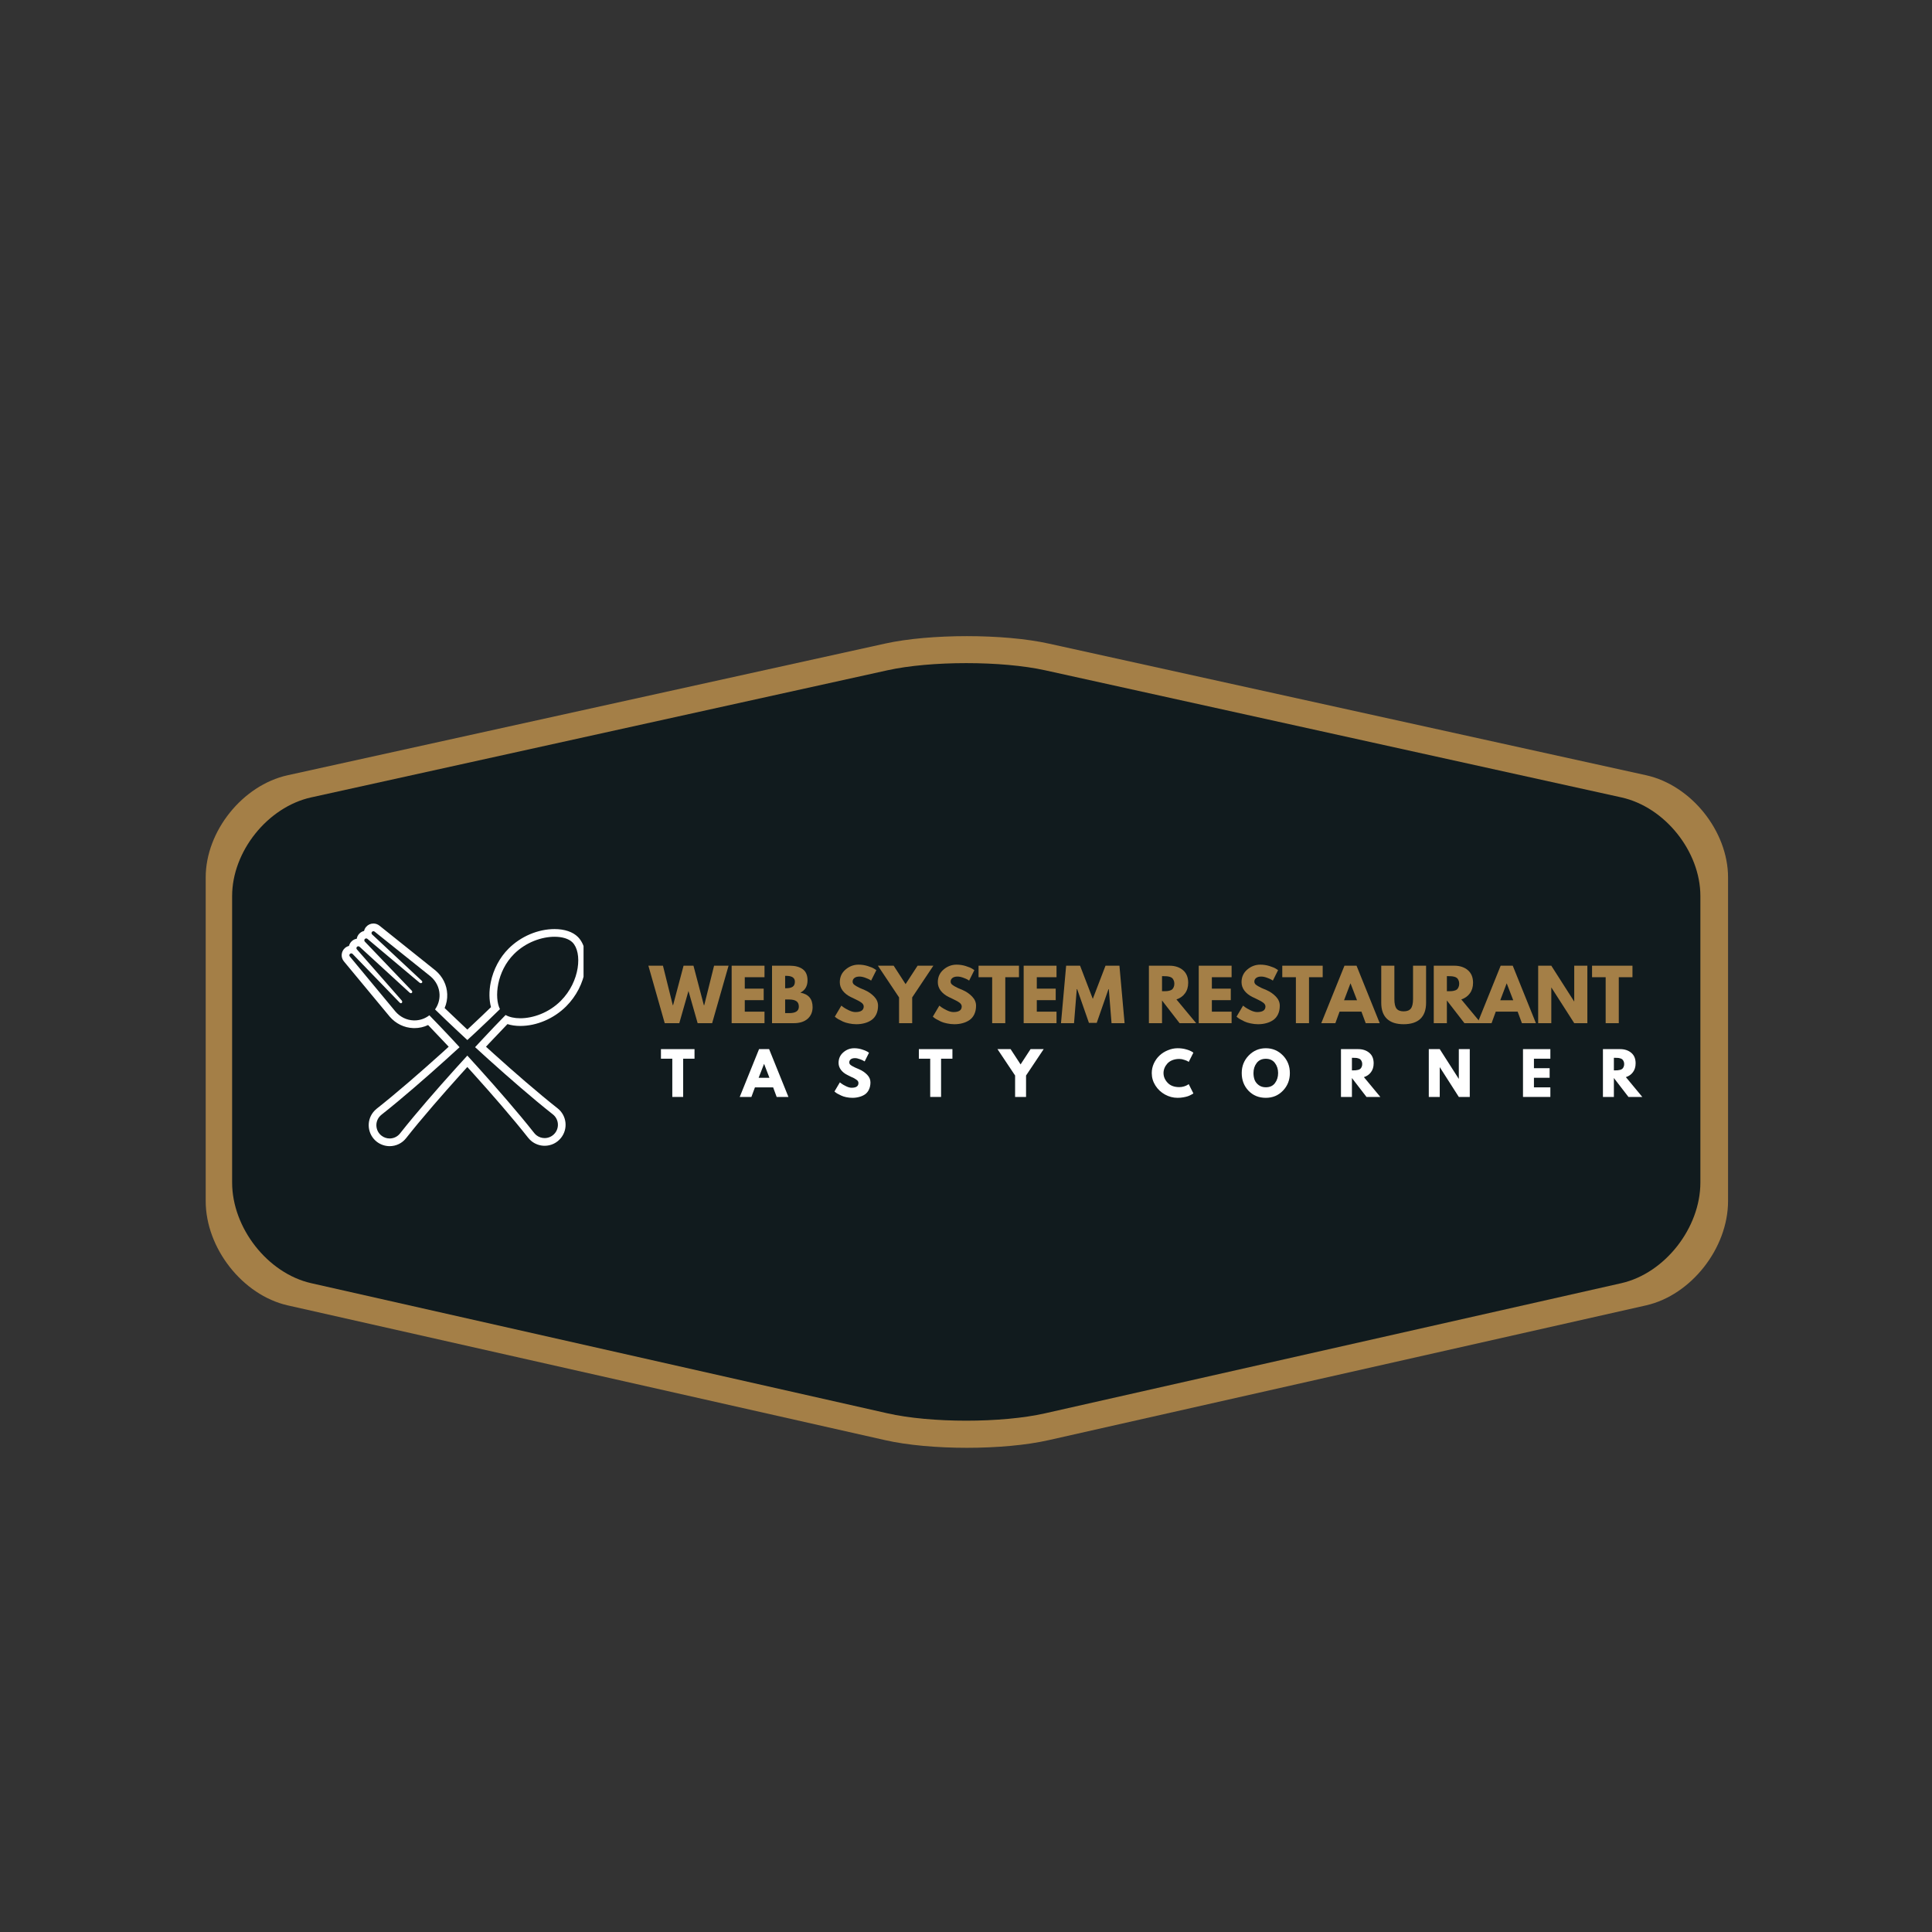 <svg xmlns="http://www.w3.org/2000/svg" xmlns:xlink="http://www.w3.org/1999/xlink" width="500" zoomAndPan="magnify" viewBox="0 0 375 375" height="500" preserveAspectRatio="xMidYMid meet" version="1.0"><rect x="0" y="0" width="375" height="375" fill="#333333" stroke="none"/><defs><g/><clipPath id="ddf6e4b0dc"><path d="M 39.922 123.473 L 335.422 123.473 L 335.422 280.973 L 39.922 280.973 Z M 39.922 123.473 " clip-rule="nonzero"/></clipPath><clipPath id="8eabb4a9b7"><path d="M 45.047 128.711 L 330.047 128.711 L 330.047 275.711 L 45.047 275.711 Z M 45.047 128.711 " clip-rule="nonzero"/></clipPath><clipPath id="6955f32143"><path d="M 66 179 L 113.266 179 L 113.266 223 L 66 223 Z M 66 179 " clip-rule="nonzero"/></clipPath></defs><g clip-path="url(#ddf6e4b0dc)"><path fill="#a47f47" d="M 319.52 150.477 L 203.566 124.922 C 194.836 122.992 180.508 122.992 171.777 124.922 L 55.82 150.477 C 47.09 152.406 39.926 161.328 39.926 170.309 L 39.926 233.113 C 39.926 242.273 47.09 251.379 55.82 253.367 L 171.777 279.527 C 180.508 281.516 194.836 281.516 203.566 279.527 L 319.52 253.367 C 328.25 251.379 335.414 242.273 335.414 233.113 L 335.414 170.309 C 335.414 161.328 328.25 152.406 319.52 150.477 " fill-opacity="1" fill-rule="nonzero"/></g><g clip-path="url(#8eabb4a9b7)"><path fill="#111b1e" d="M 314.715 154.777 L 202.879 130.109 C 194.457 128.246 180.637 128.246 172.219 130.109 L 60.383 154.777 C 51.965 156.641 45.055 165.25 45.055 173.922 L 45.055 229.516 C 45.055 238.359 51.965 247.145 60.383 249.062 L 172.219 274.316 C 180.637 276.234 194.457 276.234 202.879 274.316 L 314.715 249.062 C 323.133 247.145 330.043 238.359 330.043 229.516 L 330.043 173.922 C 330.043 165.25 323.133 156.641 314.715 154.777 " fill-opacity="1" fill-rule="nonzero"/></g><g fill="#a47f47" fill-opacity="1"><g transform="translate(126.054, 198.598)"><g><path d="M 9.359 0 L 7.578 -6.25 L 5.797 0 L 2.969 0 L -0.203 -11.156 L 2.625 -11.156 L 4.531 -3.5 L 4.594 -3.5 L 6.625 -11.156 L 8.547 -11.156 L 10.562 -3.5 L 10.641 -3.5 L 12.547 -11.156 L 15.359 -11.156 L 12.172 0 Z M 9.359 0 "/></g></g></g><g fill="#a47f47" fill-opacity="1"><g transform="translate(141.201, 198.598)"><g><path d="M 7.188 -11.156 L 7.188 -8.922 L 3.359 -8.922 L 3.359 -6.703 L 7.031 -6.703 L 7.031 -4.469 L 3.359 -4.469 L 3.359 -2.234 L 7.188 -2.234 L 7.188 0 L 0.812 0 L 0.812 -11.156 Z M 7.188 -11.156 "/></g></g></g><g fill="#a47f47" fill-opacity="1"><g transform="translate(149.037, 198.598)"><g><path d="M 0.812 -11.156 L 4.266 -11.156 C 5.316 -11.156 6.148 -10.93 6.766 -10.484 C 7.391 -10.035 7.703 -9.312 7.703 -8.312 C 7.703 -7.195 7.238 -6.398 6.312 -5.922 C 7.895 -5.641 8.688 -4.703 8.688 -3.109 C 8.688 -2.172 8.363 -1.414 7.719 -0.844 C 7.07 -0.281 6.18 0 5.047 0 L 0.812 0 Z M 3.359 -6.781 L 3.547 -6.781 C 4.117 -6.781 4.547 -6.879 4.828 -7.078 C 5.109 -7.273 5.25 -7.602 5.25 -8.062 C 5.25 -8.812 4.68 -9.188 3.547 -9.188 L 3.359 -9.188 Z M 3.359 -1.953 L 4.156 -1.953 C 5.395 -1.953 6.016 -2.367 6.016 -3.203 C 6.016 -3.703 5.859 -4.055 5.547 -4.266 C 5.234 -4.484 4.77 -4.594 4.156 -4.594 L 3.359 -4.594 Z M 3.359 -1.953 "/></g></g></g><g fill="#a47f47" fill-opacity="1"><g transform="translate(158.036, 198.598)"><g/></g></g><g fill="#a47f47" fill-opacity="1"><g transform="translate(161.725, 198.598)"><g><path d="M 4.922 -11.359 C 5.523 -11.359 6.113 -11.27 6.688 -11.094 C 7.27 -10.914 7.695 -10.738 7.969 -10.562 L 8.375 -10.297 L 7.359 -8.266 C 7.273 -8.328 7.16 -8.398 7.016 -8.484 C 6.867 -8.566 6.598 -8.68 6.203 -8.828 C 5.805 -8.973 5.438 -9.047 5.094 -9.047 C 4.664 -9.047 4.336 -8.953 4.109 -8.766 C 3.879 -8.586 3.766 -8.348 3.766 -8.047 C 3.766 -7.891 3.816 -7.742 3.922 -7.609 C 4.035 -7.484 4.223 -7.344 4.484 -7.188 C 4.742 -7.039 4.973 -6.922 5.172 -6.828 C 5.367 -6.742 5.676 -6.613 6.094 -6.438 C 6.812 -6.125 7.426 -5.703 7.938 -5.172 C 8.445 -4.648 8.703 -4.055 8.703 -3.391 C 8.703 -2.754 8.586 -2.195 8.359 -1.719 C 8.129 -1.238 7.812 -0.863 7.406 -0.594 C 7.008 -0.32 6.566 -0.125 6.078 0 C 5.598 0.133 5.07 0.203 4.5 0.203 C 4.008 0.203 3.531 0.148 3.062 0.047 C 2.594 -0.047 2.203 -0.164 1.891 -0.312 C 1.578 -0.469 1.289 -0.613 1.031 -0.75 C 0.781 -0.895 0.598 -1.02 0.484 -1.125 L 0.312 -1.266 L 1.578 -3.406 C 1.691 -3.312 1.844 -3.195 2.031 -3.062 C 2.219 -2.926 2.551 -2.738 3.031 -2.5 C 3.508 -2.27 3.938 -2.156 4.312 -2.156 C 5.383 -2.156 5.922 -2.52 5.922 -3.25 C 5.922 -3.395 5.879 -3.531 5.797 -3.656 C 5.723 -3.789 5.586 -3.922 5.391 -4.047 C 5.203 -4.18 5.031 -4.285 4.875 -4.359 C 4.727 -4.441 4.488 -4.562 4.156 -4.719 C 3.82 -4.875 3.57 -4.992 3.406 -5.078 C 2.727 -5.41 2.203 -5.828 1.828 -6.328 C 1.461 -6.828 1.281 -7.367 1.281 -7.953 C 1.281 -8.953 1.648 -9.77 2.391 -10.406 C 3.129 -11.039 3.973 -11.359 4.922 -11.359 Z M 4.922 -11.359 "/></g></g></g><g fill="#a47f47" fill-opacity="1"><g transform="translate(170.805, 198.598)"><g><path d="M -0.406 -11.156 L 2.656 -11.156 L 4.969 -7.578 L 7.297 -11.156 L 10.359 -11.156 L 6.25 -5 L 6.25 0 L 3.703 0 L 3.703 -5 Z M -0.406 -11.156 "/></g></g></g><g fill="#a47f47" fill-opacity="1"><g transform="translate(180.749, 198.598)"><g><path d="M 4.922 -11.359 C 5.523 -11.359 6.113 -11.27 6.688 -11.094 C 7.27 -10.914 7.695 -10.738 7.969 -10.562 L 8.375 -10.297 L 7.359 -8.266 C 7.273 -8.328 7.16 -8.398 7.016 -8.484 C 6.867 -8.566 6.598 -8.68 6.203 -8.828 C 5.805 -8.973 5.438 -9.047 5.094 -9.047 C 4.664 -9.047 4.336 -8.953 4.109 -8.766 C 3.879 -8.586 3.766 -8.348 3.766 -8.047 C 3.766 -7.891 3.816 -7.742 3.922 -7.609 C 4.035 -7.484 4.223 -7.344 4.484 -7.188 C 4.742 -7.039 4.973 -6.922 5.172 -6.828 C 5.367 -6.742 5.676 -6.613 6.094 -6.438 C 6.812 -6.125 7.426 -5.703 7.938 -5.172 C 8.445 -4.648 8.703 -4.055 8.703 -3.391 C 8.703 -2.754 8.586 -2.195 8.359 -1.719 C 8.129 -1.238 7.812 -0.863 7.406 -0.594 C 7.008 -0.32 6.566 -0.125 6.078 0 C 5.598 0.133 5.07 0.203 4.5 0.203 C 4.008 0.203 3.531 0.148 3.062 0.047 C 2.594 -0.047 2.203 -0.164 1.891 -0.312 C 1.578 -0.469 1.289 -0.613 1.031 -0.75 C 0.781 -0.895 0.598 -1.02 0.484 -1.125 L 0.312 -1.266 L 1.578 -3.406 C 1.691 -3.312 1.844 -3.195 2.031 -3.062 C 2.219 -2.926 2.551 -2.738 3.031 -2.5 C 3.508 -2.27 3.938 -2.156 4.312 -2.156 C 5.383 -2.156 5.922 -2.52 5.922 -3.25 C 5.922 -3.395 5.879 -3.531 5.797 -3.656 C 5.723 -3.789 5.586 -3.922 5.391 -4.047 C 5.203 -4.18 5.031 -4.285 4.875 -4.359 C 4.727 -4.441 4.488 -4.562 4.156 -4.719 C 3.82 -4.875 3.57 -4.992 3.406 -5.078 C 2.727 -5.41 2.203 -5.828 1.828 -6.328 C 1.461 -6.828 1.281 -7.367 1.281 -7.953 C 1.281 -8.953 1.648 -9.77 2.391 -10.406 C 3.129 -11.039 3.973 -11.359 4.922 -11.359 Z M 4.922 -11.359 "/></g></g></g><g fill="#a47f47" fill-opacity="1"><g transform="translate(189.829, 198.598)"><g><path d="M 0.109 -8.922 L 0.109 -11.156 L 7.953 -11.156 L 7.953 -8.922 L 5.297 -8.922 L 5.297 0 L 2.75 0 L 2.75 -8.922 Z M 0.109 -8.922 "/></g></g></g><g fill="#a47f47" fill-opacity="1"><g transform="translate(197.882, 198.598)"><g><path d="M 7.188 -11.156 L 7.188 -8.922 L 3.359 -8.922 L 3.359 -6.703 L 7.031 -6.703 L 7.031 -4.469 L 3.359 -4.469 L 3.359 -2.234 L 7.188 -2.234 L 7.188 0 L 0.812 0 L 0.812 -11.156 Z M 7.188 -11.156 "/></g></g></g><g fill="#a47f47" fill-opacity="1"><g transform="translate(205.719, 198.598)"><g><path d="M 10.031 0 L 9.5 -6.609 L 9.438 -6.609 L 7.156 -0.062 L 5.641 -0.062 L 3.359 -6.609 L 3.281 -6.609 L 2.75 0 L 0.219 0 L 1.219 -11.156 L 3.922 -11.156 L 6.391 -4.719 L 8.859 -11.156 L 11.562 -11.156 L 12.562 0 Z M 10.031 0 "/></g></g></g><g fill="#a47f47" fill-opacity="1"><g transform="translate(218.501, 198.598)"><g/></g></g><g fill="#a47f47" fill-opacity="1"><g transform="translate(222.19, 198.598)"><g><path d="M 0.812 -11.156 L 4.797 -11.156 C 5.867 -11.156 6.742 -10.867 7.422 -10.297 C 8.098 -9.723 8.438 -8.906 8.438 -7.844 C 8.438 -7.02 8.227 -6.332 7.812 -5.781 C 7.406 -5.227 6.852 -4.836 6.156 -4.609 L 9.984 0 L 6.766 0 L 3.359 -4.406 L 3.359 0 L 0.812 0 Z M 3.359 -6.203 L 3.656 -6.203 C 3.883 -6.203 4.078 -6.207 4.234 -6.219 C 4.398 -6.227 4.586 -6.258 4.797 -6.312 C 5.004 -6.363 5.172 -6.438 5.297 -6.531 C 5.422 -6.633 5.523 -6.781 5.609 -6.969 C 5.703 -7.164 5.75 -7.395 5.75 -7.656 C 5.75 -7.926 5.703 -8.156 5.609 -8.344 C 5.523 -8.539 5.422 -8.688 5.297 -8.781 C 5.172 -8.883 5.004 -8.961 4.797 -9.016 C 4.586 -9.066 4.398 -9.098 4.234 -9.109 C 4.078 -9.117 3.883 -9.125 3.656 -9.125 L 3.359 -9.125 Z M 3.359 -6.203 "/></g></g></g><g fill="#a47f47" fill-opacity="1"><g transform="translate(231.864, 198.598)"><g><path d="M 7.188 -11.156 L 7.188 -8.922 L 3.359 -8.922 L 3.359 -6.703 L 7.031 -6.703 L 7.031 -4.469 L 3.359 -4.469 L 3.359 -2.234 L 7.188 -2.234 L 7.188 0 L 0.812 0 L 0.812 -11.156 Z M 7.188 -11.156 "/></g></g></g><g fill="#a47f47" fill-opacity="1"><g transform="translate(239.701, 198.598)"><g><path d="M 4.922 -11.359 C 5.523 -11.359 6.113 -11.27 6.688 -11.094 C 7.27 -10.914 7.695 -10.738 7.969 -10.562 L 8.375 -10.297 L 7.359 -8.266 C 7.273 -8.328 7.16 -8.398 7.016 -8.484 C 6.867 -8.566 6.598 -8.68 6.203 -8.828 C 5.805 -8.973 5.438 -9.047 5.094 -9.047 C 4.664 -9.047 4.336 -8.953 4.109 -8.766 C 3.879 -8.586 3.766 -8.348 3.766 -8.047 C 3.766 -7.891 3.816 -7.742 3.922 -7.609 C 4.035 -7.484 4.223 -7.344 4.484 -7.188 C 4.742 -7.039 4.973 -6.922 5.172 -6.828 C 5.367 -6.742 5.676 -6.613 6.094 -6.438 C 6.812 -6.125 7.426 -5.703 7.938 -5.172 C 8.445 -4.648 8.703 -4.055 8.703 -3.391 C 8.703 -2.754 8.586 -2.195 8.359 -1.719 C 8.129 -1.238 7.812 -0.863 7.406 -0.594 C 7.008 -0.32 6.566 -0.125 6.078 0 C 5.598 0.133 5.07 0.203 4.5 0.203 C 4.008 0.203 3.531 0.148 3.062 0.047 C 2.594 -0.047 2.203 -0.164 1.891 -0.312 C 1.578 -0.469 1.289 -0.613 1.031 -0.75 C 0.781 -0.895 0.598 -1.02 0.484 -1.125 L 0.312 -1.266 L 1.578 -3.406 C 1.691 -3.312 1.844 -3.195 2.031 -3.062 C 2.219 -2.926 2.551 -2.738 3.031 -2.5 C 3.508 -2.27 3.938 -2.156 4.312 -2.156 C 5.383 -2.156 5.922 -2.52 5.922 -3.25 C 5.922 -3.395 5.879 -3.531 5.797 -3.656 C 5.723 -3.789 5.586 -3.922 5.391 -4.047 C 5.203 -4.18 5.031 -4.285 4.875 -4.359 C 4.727 -4.441 4.488 -4.562 4.156 -4.719 C 3.82 -4.875 3.57 -4.992 3.406 -5.078 C 2.727 -5.41 2.203 -5.828 1.828 -6.328 C 1.461 -6.828 1.281 -7.367 1.281 -7.953 C 1.281 -8.953 1.648 -9.77 2.391 -10.406 C 3.129 -11.039 3.973 -11.359 4.922 -11.359 Z M 4.922 -11.359 "/></g></g></g><g fill="#a47f47" fill-opacity="1"><g transform="translate(248.781, 198.598)"><g><path d="M 0.109 -8.922 L 0.109 -11.156 L 7.953 -11.156 L 7.953 -8.922 L 5.297 -8.922 L 5.297 0 L 2.75 0 L 2.75 -8.922 Z M 0.109 -8.922 "/></g></g></g><g fill="#a47f47" fill-opacity="1"><g transform="translate(256.834, 198.598)"><g><path d="M 6.469 -11.156 L 10.969 0 L 8.25 0 L 7.422 -2.234 L 3.172 -2.234 L 2.359 0 L -0.375 0 L 4.125 -11.156 Z M 6.562 -4.453 L 5.312 -7.703 L 5.281 -7.703 L 4.047 -4.453 Z M 6.562 -4.453 "/></g></g></g><g fill="#a47f47" fill-opacity="1"><g transform="translate(267.427, 198.598)"><g><path d="M 9.375 -11.156 L 9.375 -3.953 C 9.375 -2.586 9.004 -1.551 8.266 -0.844 C 7.523 -0.145 6.441 0.203 5.016 0.203 C 3.598 0.203 2.52 -0.145 1.781 -0.844 C 1.039 -1.551 0.672 -2.586 0.672 -3.953 L 0.672 -11.156 L 3.219 -11.156 L 3.219 -4.703 C 3.219 -3.805 3.359 -3.18 3.641 -2.828 C 3.922 -2.473 4.379 -2.297 5.016 -2.297 C 5.66 -2.297 6.125 -2.473 6.406 -2.828 C 6.695 -3.18 6.844 -3.805 6.844 -4.703 L 6.844 -11.156 Z M 9.375 -11.156 "/></g></g></g><g fill="#a47f47" fill-opacity="1"><g transform="translate(277.48, 198.598)"><g><path d="M 0.812 -11.156 L 4.797 -11.156 C 5.867 -11.156 6.742 -10.867 7.422 -10.297 C 8.098 -9.723 8.438 -8.906 8.438 -7.844 C 8.438 -7.02 8.227 -6.332 7.812 -5.781 C 7.406 -5.227 6.852 -4.836 6.156 -4.609 L 9.984 0 L 6.766 0 L 3.359 -4.406 L 3.359 0 L 0.812 0 Z M 3.359 -6.203 L 3.656 -6.203 C 3.883 -6.203 4.078 -6.207 4.234 -6.219 C 4.398 -6.227 4.586 -6.258 4.797 -6.312 C 5.004 -6.363 5.172 -6.438 5.297 -6.531 C 5.422 -6.633 5.523 -6.781 5.609 -6.969 C 5.703 -7.164 5.75 -7.395 5.75 -7.656 C 5.75 -7.926 5.703 -8.156 5.609 -8.344 C 5.523 -8.539 5.422 -8.688 5.297 -8.781 C 5.172 -8.883 5.004 -8.961 4.797 -9.016 C 4.586 -9.066 4.398 -9.098 4.234 -9.109 C 4.078 -9.117 3.883 -9.125 3.656 -9.125 L 3.359 -9.125 Z M 3.359 -6.203 "/></g></g></g><g fill="#a47f47" fill-opacity="1"><g transform="translate(287.154, 198.598)"><g><path d="M 6.469 -11.156 L 10.969 0 L 8.25 0 L 7.422 -2.234 L 3.172 -2.234 L 2.359 0 L -0.375 0 L 4.125 -11.156 Z M 6.562 -4.453 L 5.312 -7.703 L 5.281 -7.703 L 4.047 -4.453 Z M 6.562 -4.453 "/></g></g></g><g fill="#a47f47" fill-opacity="1"><g transform="translate(297.747, 198.598)"><g><path d="M 3.359 -6.922 L 3.359 0 L 0.812 0 L 0.812 -11.156 L 3.359 -11.156 L 7.781 -4.234 L 7.812 -4.234 L 7.812 -11.156 L 10.359 -11.156 L 10.359 0 L 7.812 0 L 3.375 -6.922 Z M 3.359 -6.922 "/></g></g></g><g fill="#a47f47" fill-opacity="1"><g transform="translate(308.908, 198.598)"><g><path d="M 0.109 -8.922 L 0.109 -11.156 L 7.953 -11.156 L 7.953 -8.922 L 5.297 -8.922 L 5.297 0 L 2.75 0 L 2.75 -8.922 Z M 0.109 -8.922 "/></g></g></g><g fill="#a47f47" fill-opacity="1"><g transform="translate(316.952, 198.598)"><g/></g></g><g fill="#ffffff" fill-opacity="1"><g transform="translate(128.196, 212.915)"><g><path d="M 0.094 -7.422 L 0.094 -9.281 L 6.609 -9.281 L 6.609 -7.422 L 4.406 -7.422 L 4.406 0 L 2.297 0 L 2.297 -7.422 Z M 0.094 -7.422 "/></g></g></g><g fill="#ffffff" fill-opacity="1"><g transform="translate(143.893, 212.915)"><g><path d="M 5.391 -9.281 L 9.141 0 L 6.859 0 L 6.172 -1.859 L 2.641 -1.859 L 1.953 0 L -0.312 0 L 3.438 -9.281 Z M 5.453 -3.719 L 4.422 -6.406 L 4.406 -6.406 L 3.359 -3.719 Z M 5.453 -3.719 "/></g></g></g><g fill="#ffffff" fill-opacity="1"><g transform="translate(161.704, 212.915)"><g><path d="M 4.094 -9.453 C 4.594 -9.453 5.082 -9.379 5.562 -9.234 C 6.039 -9.086 6.398 -8.941 6.641 -8.797 L 6.969 -8.578 L 6.125 -6.891 C 6.051 -6.93 5.953 -6.988 5.828 -7.062 C 5.711 -7.133 5.488 -7.227 5.156 -7.344 C 4.832 -7.469 4.523 -7.531 4.234 -7.531 C 3.891 -7.531 3.617 -7.453 3.422 -7.297 C 3.234 -7.148 3.141 -6.945 3.141 -6.688 C 3.141 -6.562 3.18 -6.441 3.266 -6.328 C 3.359 -6.223 3.516 -6.109 3.734 -5.984 C 3.953 -5.867 4.145 -5.77 4.312 -5.688 C 4.477 -5.613 4.734 -5.504 5.078 -5.359 C 5.672 -5.098 6.18 -4.75 6.609 -4.312 C 7.035 -3.875 7.25 -3.379 7.25 -2.828 C 7.25 -2.297 7.148 -1.828 6.953 -1.422 C 6.766 -1.023 6.504 -0.711 6.172 -0.484 C 5.836 -0.266 5.469 -0.102 5.062 0 C 4.656 0.113 4.219 0.172 3.75 0.172 C 3.344 0.172 2.941 0.129 2.547 0.047 C 2.16 -0.035 1.836 -0.141 1.578 -0.266 C 1.316 -0.391 1.078 -0.508 0.859 -0.625 C 0.648 -0.75 0.5 -0.852 0.406 -0.938 L 0.266 -1.062 L 1.312 -2.828 C 1.406 -2.754 1.531 -2.66 1.688 -2.547 C 1.844 -2.43 2.117 -2.273 2.516 -2.078 C 2.922 -1.879 3.281 -1.781 3.594 -1.781 C 4.477 -1.781 4.922 -2.086 4.922 -2.703 C 4.922 -2.828 4.891 -2.941 4.828 -3.047 C 4.766 -3.16 4.648 -3.27 4.484 -3.375 C 4.328 -3.488 4.188 -3.578 4.062 -3.641 C 3.938 -3.703 3.734 -3.797 3.453 -3.922 C 3.172 -4.055 2.961 -4.16 2.828 -4.234 C 2.266 -4.504 1.828 -4.848 1.516 -5.266 C 1.211 -5.68 1.062 -6.129 1.062 -6.609 C 1.062 -7.441 1.367 -8.125 1.984 -8.656 C 2.598 -9.188 3.301 -9.453 4.094 -9.453 Z M 4.094 -9.453 "/></g></g></g><g fill="#ffffff" fill-opacity="1"><g transform="translate(178.256, 212.915)"><g><path d="M 0.094 -7.422 L 0.094 -9.281 L 6.609 -9.281 L 6.609 -7.422 L 4.406 -7.422 L 4.406 0 L 2.297 0 L 2.297 -7.422 Z M 0.094 -7.422 "/></g></g></g><g fill="#ffffff" fill-opacity="1"><g transform="translate(193.953, 212.915)"><g><path d="M -0.344 -9.281 L 2.203 -9.281 L 4.141 -6.312 L 6.078 -9.281 L 8.625 -9.281 L 5.203 -4.156 L 5.203 0 L 3.078 0 L 3.078 -4.156 Z M -0.344 -9.281 "/></g></g></g><g fill="#ffffff" fill-opacity="1"><g transform="translate(211.225, 212.915)"><g/></g></g><g fill="#ffffff" fill-opacity="1"><g transform="translate(223.291, 212.915)"><g><path d="M 5.609 -1.906 C 5.93 -1.906 6.242 -1.953 6.547 -2.047 C 6.859 -2.148 7.082 -2.25 7.219 -2.344 L 7.438 -2.484 L 8.344 -0.688 C 8.312 -0.664 8.27 -0.633 8.219 -0.594 C 8.164 -0.562 8.039 -0.492 7.844 -0.391 C 7.656 -0.285 7.453 -0.195 7.234 -0.125 C 7.016 -0.051 6.727 0.016 6.375 0.078 C 6.02 0.141 5.656 0.172 5.281 0.172 C 4.426 0.172 3.609 -0.039 2.828 -0.469 C 2.055 -0.895 1.438 -1.477 0.969 -2.219 C 0.5 -2.957 0.266 -3.758 0.266 -4.625 C 0.266 -5.281 0.398 -5.906 0.672 -6.5 C 0.953 -7.102 1.32 -7.617 1.781 -8.047 C 2.238 -8.473 2.773 -8.812 3.391 -9.062 C 4.004 -9.32 4.633 -9.453 5.281 -9.453 C 5.883 -9.453 6.438 -9.379 6.938 -9.234 C 7.445 -9.086 7.805 -8.945 8.016 -8.812 L 8.344 -8.594 L 7.438 -6.797 C 7.383 -6.836 7.305 -6.891 7.203 -6.953 C 7.098 -7.016 6.883 -7.098 6.562 -7.203 C 6.25 -7.316 5.93 -7.375 5.609 -7.375 C 5.098 -7.375 4.641 -7.289 4.234 -7.125 C 3.836 -6.957 3.52 -6.738 3.281 -6.469 C 3.039 -6.195 2.859 -5.906 2.734 -5.594 C 2.609 -5.281 2.547 -4.961 2.547 -4.641 C 2.547 -3.941 2.812 -3.312 3.344 -2.75 C 3.875 -2.188 4.629 -1.906 5.609 -1.906 Z M 5.609 -1.906 "/></g></g></g><g fill="#ffffff" fill-opacity="1"><g transform="translate(240.753, 212.915)"><g><path d="M 0.266 -4.641 C 0.266 -5.984 0.719 -7.117 1.625 -8.047 C 2.539 -8.984 3.645 -9.453 4.938 -9.453 C 6.238 -9.453 7.344 -8.988 8.25 -8.062 C 9.156 -7.133 9.609 -5.992 9.609 -4.641 C 9.609 -3.285 9.16 -2.145 8.266 -1.219 C 7.379 -0.289 6.27 0.172 4.938 0.172 C 3.582 0.172 2.461 -0.285 1.578 -1.203 C 0.703 -2.129 0.266 -3.273 0.266 -4.641 Z M 2.547 -4.641 C 2.547 -4.16 2.617 -3.719 2.766 -3.312 C 2.922 -2.914 3.188 -2.578 3.562 -2.297 C 3.938 -2.016 4.395 -1.875 4.938 -1.875 C 5.727 -1.875 6.32 -2.145 6.719 -2.688 C 7.125 -3.227 7.328 -3.879 7.328 -4.641 C 7.328 -5.398 7.117 -6.051 6.703 -6.594 C 6.297 -7.133 5.707 -7.406 4.938 -7.406 C 4.176 -7.406 3.586 -7.133 3.172 -6.594 C 2.754 -6.051 2.547 -5.398 2.547 -4.641 Z M 2.547 -4.641 "/></g></g></g><g fill="#ffffff" fill-opacity="1"><g transform="translate(259.61, 212.915)"><g><path d="M 0.672 -9.281 L 4 -9.281 C 4.883 -9.281 5.609 -9.039 6.172 -8.562 C 6.734 -8.094 7.016 -7.414 7.016 -6.531 C 7.016 -5.844 6.844 -5.27 6.5 -4.812 C 6.164 -4.352 5.707 -4.031 5.125 -3.844 L 8.312 0 L 5.625 0 L 2.797 -3.672 L 2.797 0 L 0.672 0 Z M 2.797 -5.156 L 3.031 -5.156 C 3.227 -5.156 3.395 -5.16 3.531 -5.172 C 3.664 -5.18 3.816 -5.207 3.984 -5.25 C 4.16 -5.301 4.301 -5.363 4.406 -5.438 C 4.508 -5.52 4.598 -5.641 4.672 -5.797 C 4.754 -5.961 4.797 -6.156 4.797 -6.375 C 4.797 -6.602 4.754 -6.797 4.672 -6.953 C 4.598 -7.109 4.508 -7.227 4.406 -7.312 C 4.301 -7.395 4.16 -7.457 3.984 -7.5 C 3.816 -7.551 3.664 -7.578 3.531 -7.578 C 3.395 -7.586 3.227 -7.594 3.031 -7.594 L 2.797 -7.594 Z M 2.797 -5.156 "/></g></g></g><g fill="#ffffff" fill-opacity="1"><g transform="translate(276.656, 212.915)"><g><path d="M 2.797 -5.766 L 2.797 0 L 0.672 0 L 0.672 -9.281 L 2.797 -9.281 L 6.484 -3.516 L 6.5 -3.516 L 6.5 -9.281 L 8.625 -9.281 L 8.625 0 L 6.5 0 L 2.812 -5.766 Z M 2.797 -5.766 "/></g></g></g><g fill="#ffffff" fill-opacity="1"><g transform="translate(294.94, 212.915)"><g><path d="M 5.984 -9.281 L 5.984 -7.422 L 2.797 -7.422 L 2.797 -5.578 L 5.844 -5.578 L 5.844 -3.719 L 2.797 -3.719 L 2.797 -1.859 L 5.984 -1.859 L 5.984 0 L 0.672 0 L 0.672 -9.281 Z M 5.984 -9.281 "/></g></g></g><g fill="#ffffff" fill-opacity="1"><g transform="translate(310.457, 212.915)"><g><path d="M 0.672 -9.281 L 4 -9.281 C 4.883 -9.281 5.609 -9.039 6.172 -8.562 C 6.734 -8.094 7.016 -7.414 7.016 -6.531 C 7.016 -5.844 6.844 -5.27 6.5 -4.812 C 6.164 -4.352 5.707 -4.031 5.125 -3.844 L 8.312 0 L 5.625 0 L 2.797 -3.672 L 2.797 0 L 0.672 0 Z M 2.797 -5.156 L 3.031 -5.156 C 3.227 -5.156 3.395 -5.16 3.531 -5.172 C 3.664 -5.18 3.816 -5.207 3.984 -5.25 C 4.16 -5.301 4.301 -5.363 4.406 -5.438 C 4.508 -5.52 4.598 -5.641 4.672 -5.797 C 4.754 -5.961 4.797 -6.156 4.797 -6.375 C 4.797 -6.602 4.754 -6.797 4.672 -6.953 C 4.598 -7.109 4.508 -7.227 4.406 -7.312 C 4.301 -7.395 4.16 -7.457 3.984 -7.5 C 3.816 -7.551 3.664 -7.578 3.531 -7.578 C 3.395 -7.586 3.227 -7.594 3.031 -7.594 L 2.797 -7.594 Z M 2.797 -5.156 "/></g></g></g><g clip-path="url(#6955f32143)"><path fill="#ffffff" d="M 72.48 179.254 C 71.945 179.254 71.434 179.484 71.082 179.887 L 71.07 179.895 C 70.867 180.137 70.73 180.41 70.664 180.699 C 70.301 180.781 69.969 180.973 69.715 181.25 C 69.457 181.527 69.305 181.859 69.246 182.207 C 68.875 182.266 68.531 182.438 68.254 182.707 C 67.992 182.961 67.82 183.273 67.738 183.605 C 67.449 183.676 67.176 183.816 66.949 184.016 C 66.199 184.676 66.105 185.828 66.746 186.598 L 75.617 197.297 L 75.633 197.32 C 76.824 198.695 78.449 199.488 80.215 199.551 C 80.293 199.555 80.367 199.555 80.441 199.555 C 81.367 199.555 82.266 199.352 83.094 198.957 C 84.094 199.988 85.176 201.125 86.434 202.469 C 86.652 202.699 86.871 202.938 87.09 203.172 C 86.543 203.668 86.008 204.156 85.488 204.625 C 83.441 206.469 81.383 208.281 79.375 210.012 C 76.969 212.082 74.977 213.73 73.109 215.203 L 73.102 215.211 C 72.855 215.41 72.625 215.641 72.438 215.879 C 71.047 217.641 71.352 220.203 73.109 221.594 C 73.824 222.156 74.723 222.469 75.629 222.469 C 76.883 222.469 78.051 221.902 78.824 220.918 C 80.297 219.051 81.898 217.117 84.02 214.652 C 85.758 212.637 87.57 210.578 89.406 208.543 C 89.828 208.074 90.258 207.602 90.707 207.105 C 91.141 207.582 91.551 208.035 91.941 208.469 C 93.785 210.512 95.598 212.57 97.328 214.578 C 99.445 217.043 101.047 218.977 102.52 220.844 C 102.719 221.094 102.953 221.328 103.195 221.52 C 103.91 222.082 104.801 222.395 105.711 222.395 C 106.969 222.395 108.133 221.828 108.906 220.844 C 110.297 219.082 109.996 216.52 108.234 215.129 C 106.371 213.66 104.379 212.008 101.969 209.938 C 99.953 208.203 97.898 206.391 95.859 204.551 C 95.367 204.109 94.863 203.652 94.332 203.168 C 94.523 202.957 94.715 202.75 94.91 202.543 C 96.273 201.09 97.434 199.875 98.496 198.777 C 99.238 199.012 100.078 199.137 100.984 199.137 C 104.18 199.137 107.516 197.711 109.902 195.32 C 111.855 193.367 113.164 190.82 113.594 188.145 C 114.012 185.52 113.48 183.172 112.168 181.859 C 111.184 180.875 109.574 180.332 107.641 180.332 C 104.426 180.332 101.086 181.75 98.711 184.129 C 96.988 185.848 95.762 188.168 95.254 190.656 C 94.898 192.395 94.926 194.117 95.301 195.484 C 94.195 196.559 92.988 197.711 91.484 199.117 C 91.23 199.359 90.973 199.602 90.711 199.84 C 90.426 199.574 90.141 199.309 89.863 199.043 C 88.469 197.738 87.336 196.66 86.301 195.66 C 86.672 194.805 86.844 193.891 86.805 192.953 C 86.734 191.188 85.93 189.566 84.539 188.379 L 84.504 188.352 L 73.641 179.66 C 73.309 179.398 72.898 179.254 72.48 179.254 Z M 72.48 180.746 C 72.559 180.746 72.641 180.77 72.707 180.824 L 83.57 189.516 C 84.645 190.43 85.262 191.672 85.316 193.016 C 85.355 194.062 85.047 195.07 84.441 195.93 C 85.891 197.352 87.359 198.746 88.84 200.133 C 89.461 200.715 90.086 201.293 90.711 201.871 C 91.312 201.316 91.914 200.766 92.508 200.207 C 94.031 198.777 95.547 197.34 97.039 195.871 C 95.91 193.645 96.398 188.547 99.766 185.18 C 102.098 182.852 105.188 181.824 107.641 181.824 C 109.141 181.824 110.406 182.207 111.113 182.914 C 113.055 184.855 112.609 190.504 108.848 194.266 C 106.516 196.602 103.438 197.645 100.984 197.645 C 99.859 197.645 98.867 197.426 98.137 197.012 C 96.68 198.496 95.246 200.004 93.824 201.523 C 93.285 202.098 92.75 202.676 92.215 203.254 C 93.094 204.059 93.973 204.859 94.859 205.66 C 96.883 207.484 98.93 209.289 100.996 211.066 C 103.066 212.848 105.156 214.602 107.309 216.301 C 108.426 217.184 108.617 218.801 107.738 219.918 C 107.227 220.562 106.473 220.902 105.711 220.902 C 105.152 220.902 104.59 220.719 104.117 220.348 C 103.961 220.223 103.812 220.07 103.691 219.918 C 101.992 217.766 100.238 215.676 98.457 213.605 C 96.676 211.539 94.875 209.492 93.047 207.469 C 92.27 206.605 91.488 205.746 90.707 204.891 C 89.898 205.773 89.098 206.656 88.297 207.543 C 86.473 209.566 84.668 211.613 82.887 213.68 C 81.109 215.75 79.352 217.84 77.652 219.992 C 77.145 220.641 76.391 220.977 75.629 220.977 C 75.07 220.977 74.508 220.793 74.035 220.422 C 72.918 219.543 72.727 217.918 73.609 216.801 C 73.734 216.645 73.883 216.496 74.035 216.375 C 76.188 214.68 78.281 212.922 80.348 211.141 C 82.418 209.363 84.461 207.559 86.484 205.734 C 87.395 204.914 88.301 204.09 89.203 203.262 C 88.645 202.656 88.086 202.047 87.523 201.449 C 86.141 199.977 84.75 198.512 83.34 197.07 C 82.492 197.715 81.492 198.062 80.441 198.062 C 80.383 198.062 80.328 198.062 80.27 198.059 C 78.922 198.012 77.68 197.402 76.762 196.344 L 67.895 185.648 C 67.77 185.496 67.781 185.27 67.934 185.141 C 68.004 185.078 68.09 185.047 68.176 185.047 C 68.273 185.047 68.367 185.082 68.441 185.16 L 77.57 194.598 C 77.648 194.68 77.734 194.723 77.816 194.727 L 77.828 194.727 C 77.871 194.727 77.938 194.711 77.992 194.656 C 78.105 194.543 78.094 194.324 77.961 194.18 L 69.277 184.281 C 69.145 184.137 69.148 183.914 69.293 183.777 C 69.363 183.707 69.457 183.672 69.551 183.672 C 69.641 183.672 69.727 183.707 69.797 183.77 L 79.484 192.652 C 79.57 192.738 79.664 192.777 79.758 192.777 C 79.809 192.777 79.883 192.766 79.945 192.703 C 80.004 192.645 80.016 192.57 80.016 192.52 C 80.016 192.426 79.973 192.336 79.902 192.266 L 70.812 182.766 C 70.68 182.625 70.68 182.402 70.812 182.262 C 70.883 182.184 70.98 182.145 71.078 182.145 C 71.16 182.145 71.246 182.172 71.316 182.23 L 81.402 190.711 C 81.488 190.789 81.594 190.832 81.691 190.832 C 81.77 190.832 81.844 190.805 81.898 190.754 C 81.953 190.695 81.965 190.629 81.965 190.582 C 81.961 190.5 81.918 190.414 81.844 190.348 L 72.23 181.379 C 72.086 181.246 72.074 181.02 72.199 180.871 C 72.273 180.789 72.375 180.746 72.48 180.746 " fill-opacity="1" fill-rule="nonzero"/></g></svg>